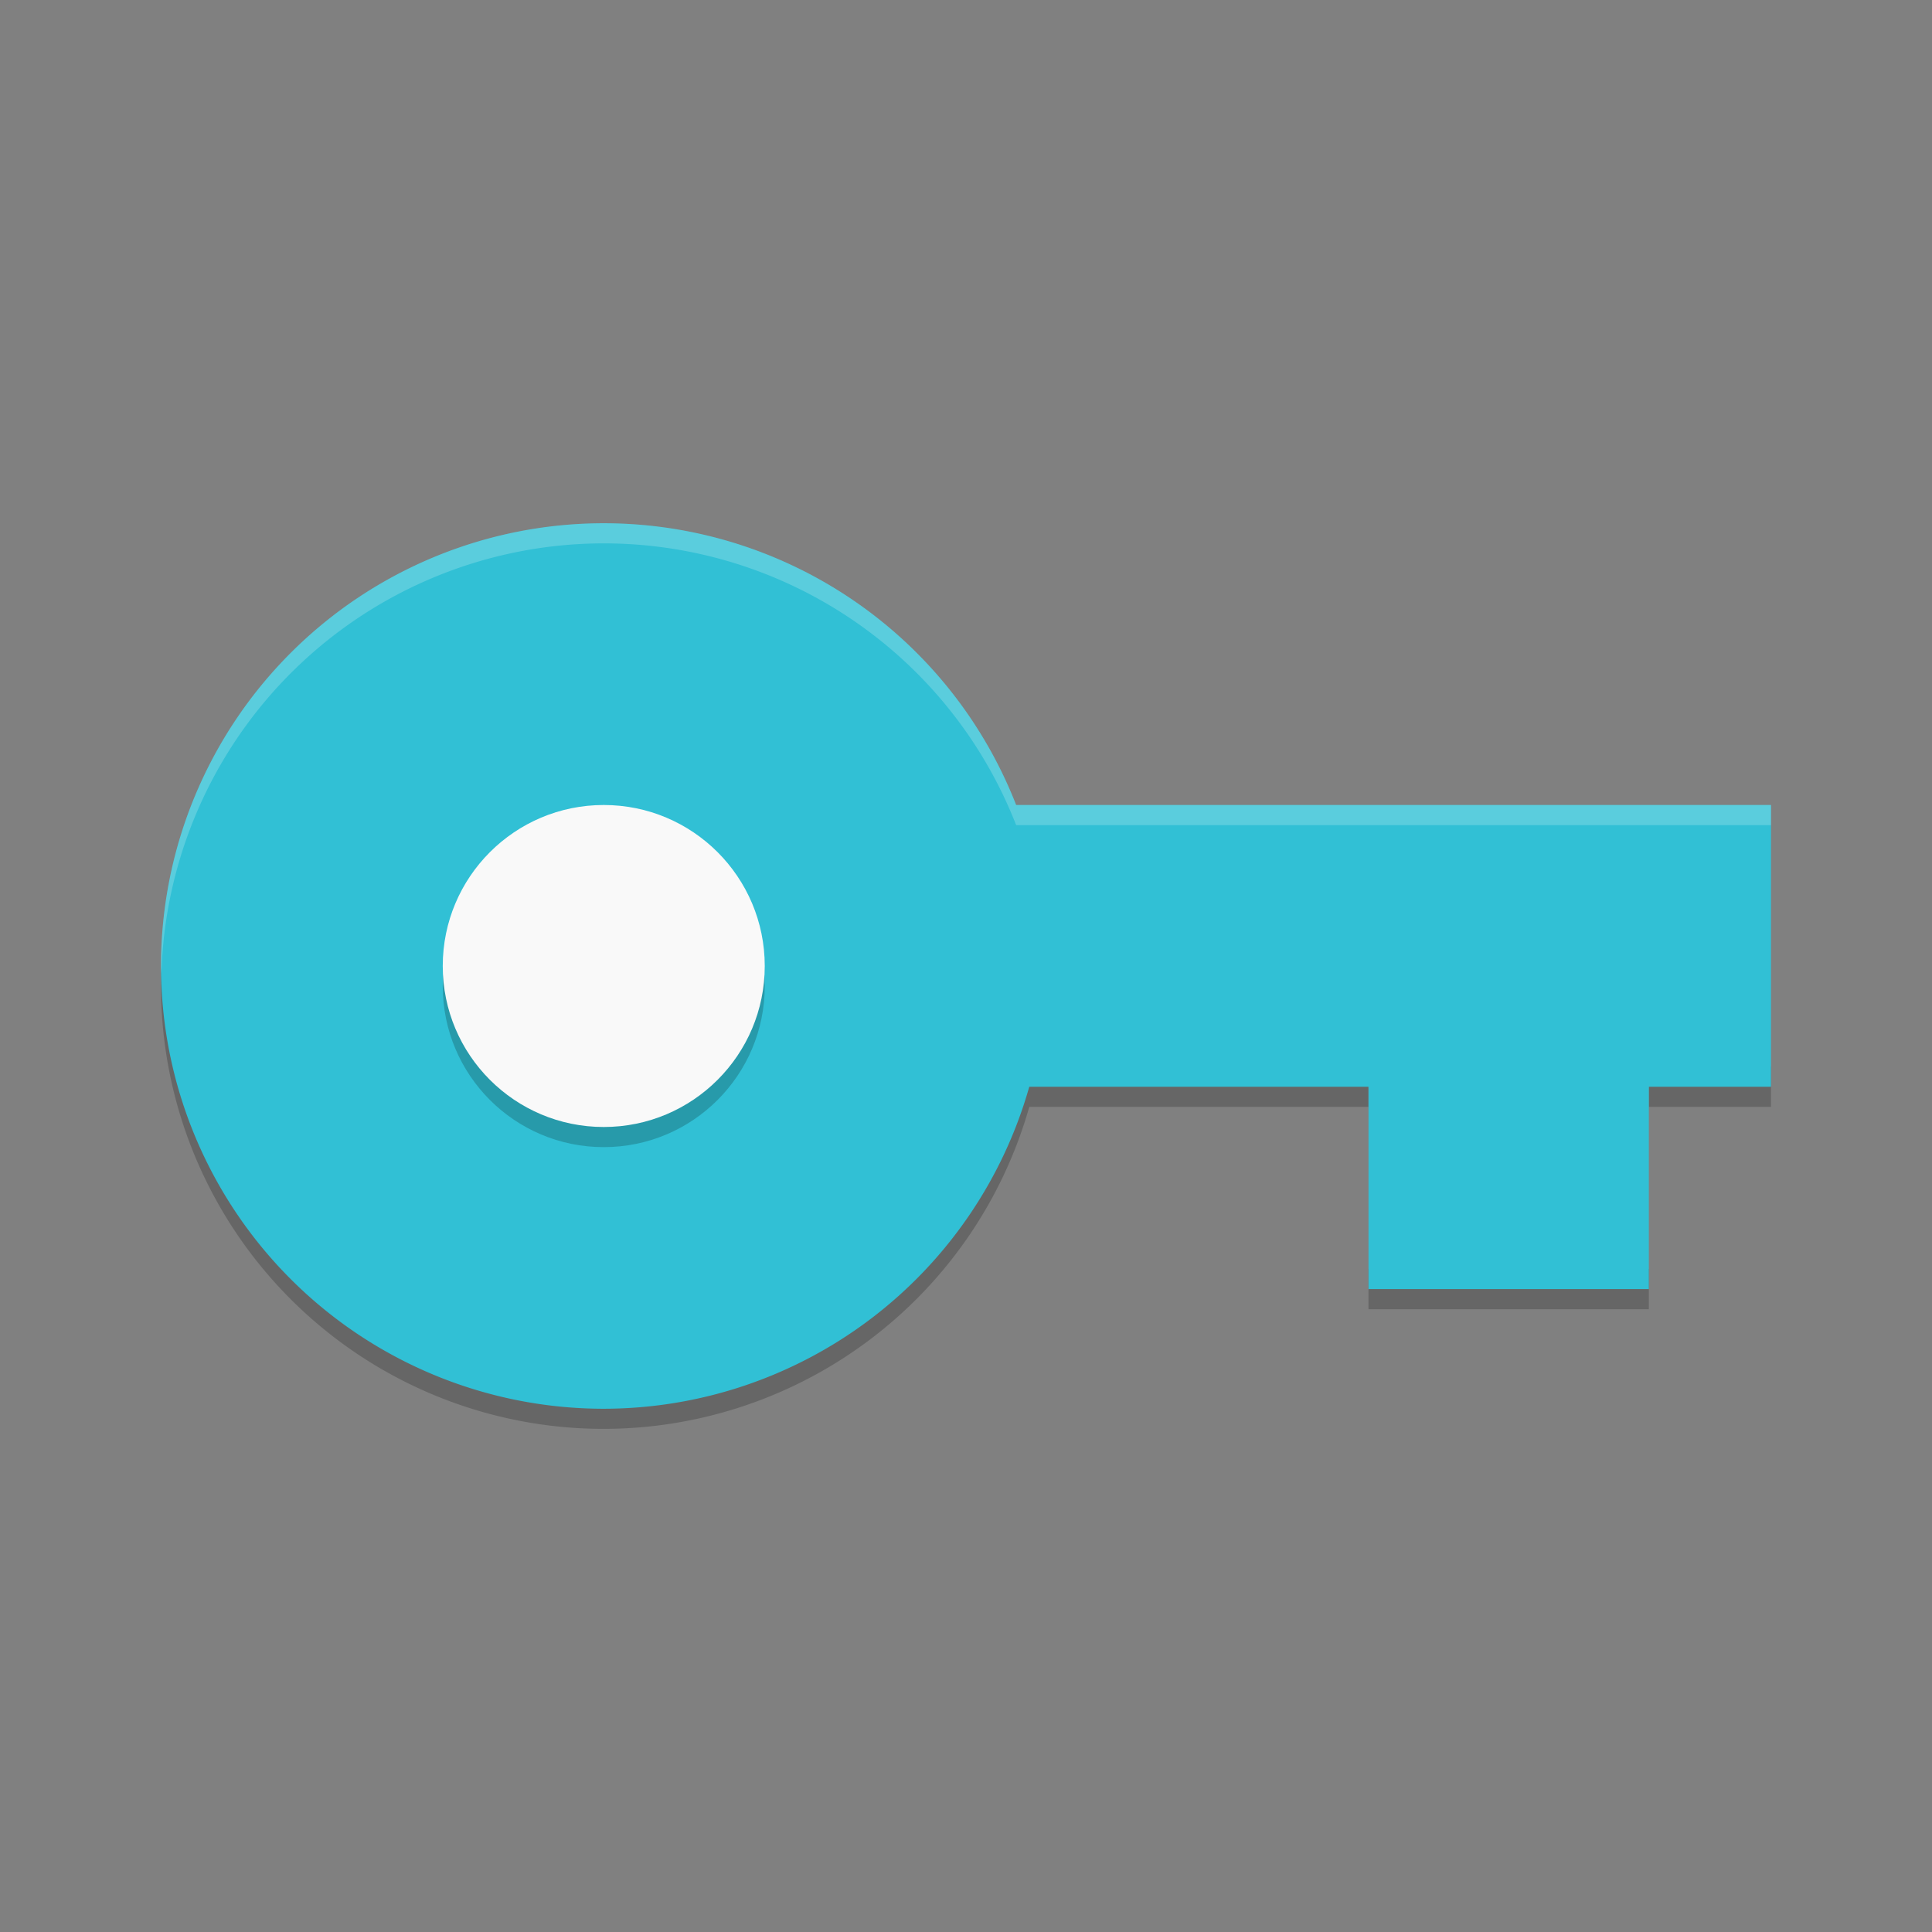 <svg xmlns="http://www.w3.org/2000/svg" width="192" height="192" version="1.1">
 <rect width="100%" height="100%" fill="#808080" stroke="none"/>
 <g transform="scale(4)">
  <path style="opacity:0.2" d="M 4.021,23.914 A 11,11 0 0 0 4,24.5 a 11,11 0 0 0 11,11 11,11 0 0 0 10.572,-8 H 34 v -1 H 25.572 A 11,11 0 0 1 15,34.5 11,11 0 0 1 4.022,23.914 Z m 36.944,2.586 v 1 h 3.035 v -1 z m -6.965,5.027 v 1 h 6.965 v -1 z"/>
  <path style="fill:#31c0d5" d="M 15,13 A 11,11 0 0 0 4,24 11,11 0 0 0 15,35 11,11 0 0 0 25.572,27 h 8.428 v 5.027 h 6.965 V 27 h 3.035 v -7 h -18.754 a 11,11 0 0 0 -10.246,-7 z"/>
  <circle style="opacity:0.2" cx="15" cy="24.5" r="4"/>
  <circle style="fill:#f9f9f9" cx="15" cy="24" r="4"/>
  <path style="opacity:0.2;fill:#ffffff" d="M 15,13 A 11,11 0 0 0 4,24 11,11 0 0 0 4.01,24.201 11,11 0 0 1 15,13.5 a 11,11 0 0 1 10.246,7 H 44 V 20 H 25.246 A 11,11 0 0 0 15,13 Z"/>
 </g>
</svg>
